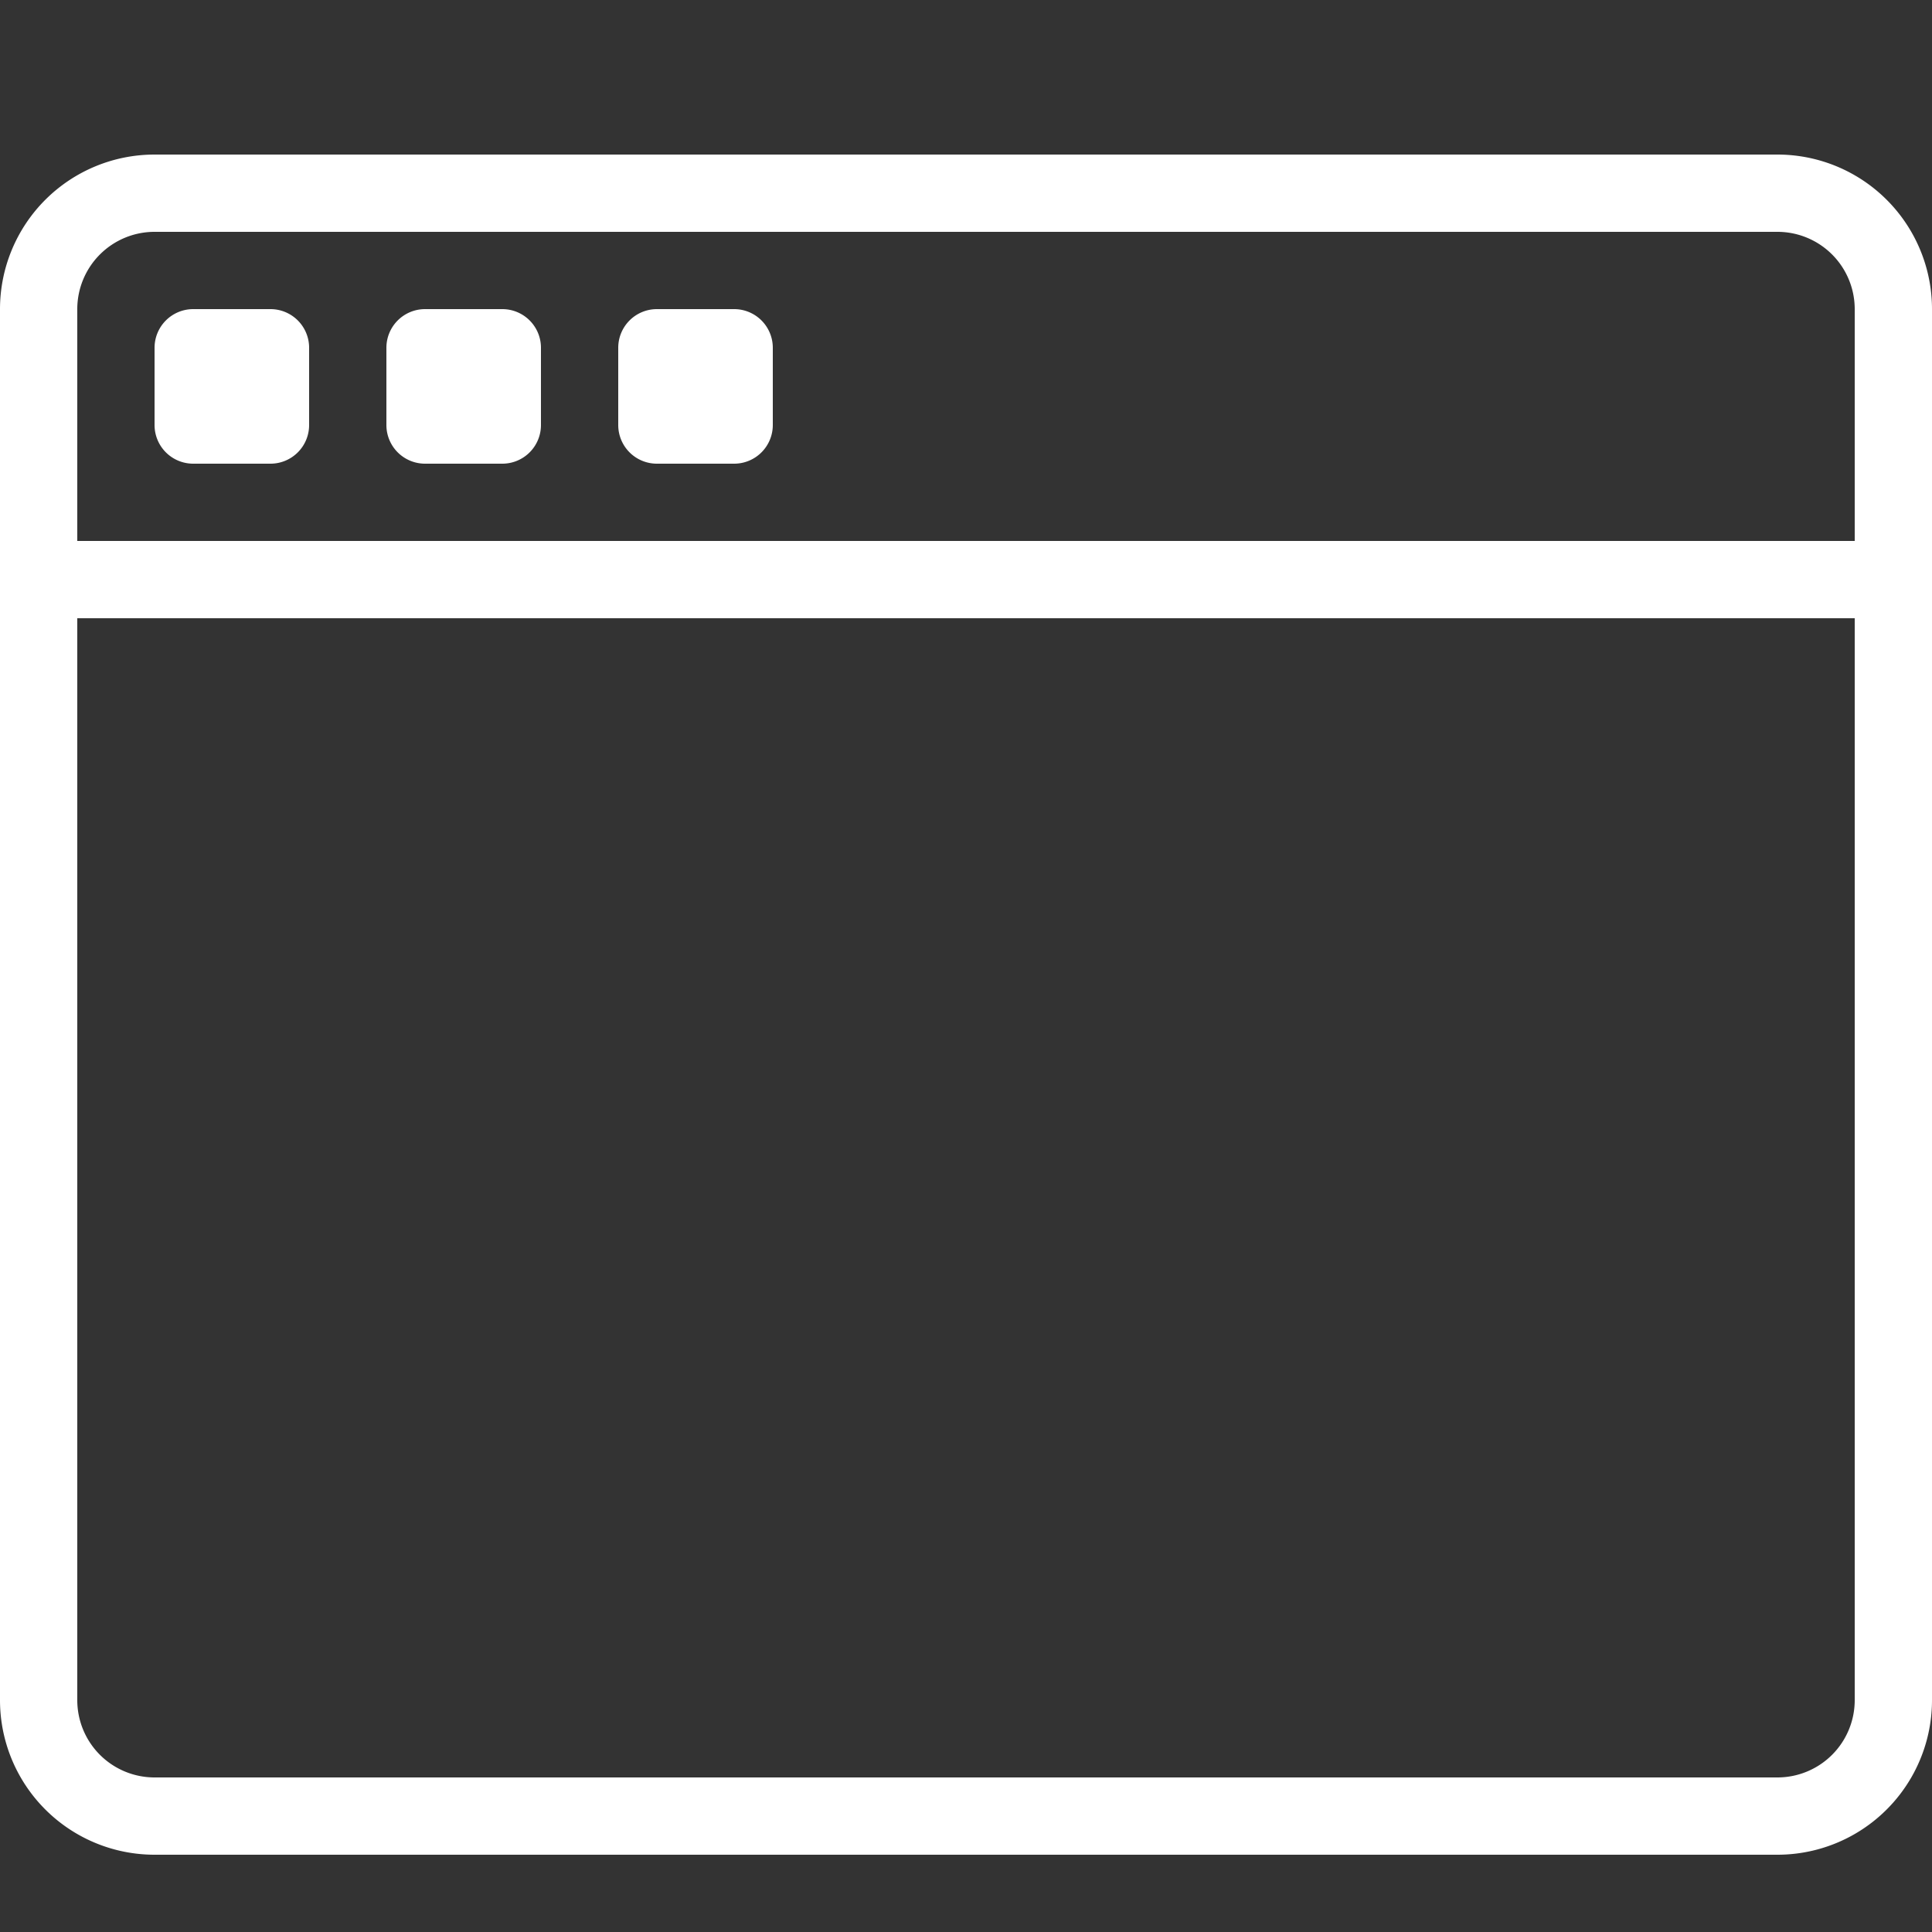 <svg xmlns="http://www.w3.org/2000/svg" data-name="Layer 1" width="25" height="25"><rect width="100%" height="100%" fill="#333333" stroke="none"/><rect id="backgroundrect" width="100%" height="100%" x="0" y="0" fill="none" stroke="none"/><title>Webpage</title><g class="currentLayer" style=""><title>Layer 1</title><path id="Webpage" d="M23,2H2A2,2,0,0,0,0,4V22a2,2,0,0,0,2,2H23a2,2,0,0,0,2-2V4A2,2,0,0,0,23,2Zm1,20a1,1,0,0,1-1,1H2a1,1,0,0,1-1-1V8H24ZM24,7H1V4A1,1,0,0,1,2,3H23a1,1,0,0,1,1,1ZM4,4.5v1a.5.5,0,0,1-.5.5h-1A.5.5,0,0,1,2,5.5v-1A.5.5,0,0,1,2.5,4h1A.5.5,0,0,1,4,4.5Zm3,0v1a.5.5,0,0,1-.5.5h-1A.5.5,0,0,1,5,5.5v-1A.5.5,0,0,1,5.5,4h1A.5.5,0,0,1,7,4.5Zm3,0v1a.5.5,0,0,1-.5.5h-1A.5.5,0,0,1,8,5.5v-1A.5.5,0,0,1,8.5,4h1A.5.5,0,0,1,10,4.5Z" fill="#ffffff" class="selected" fill-opacity="1"/></g></svg>